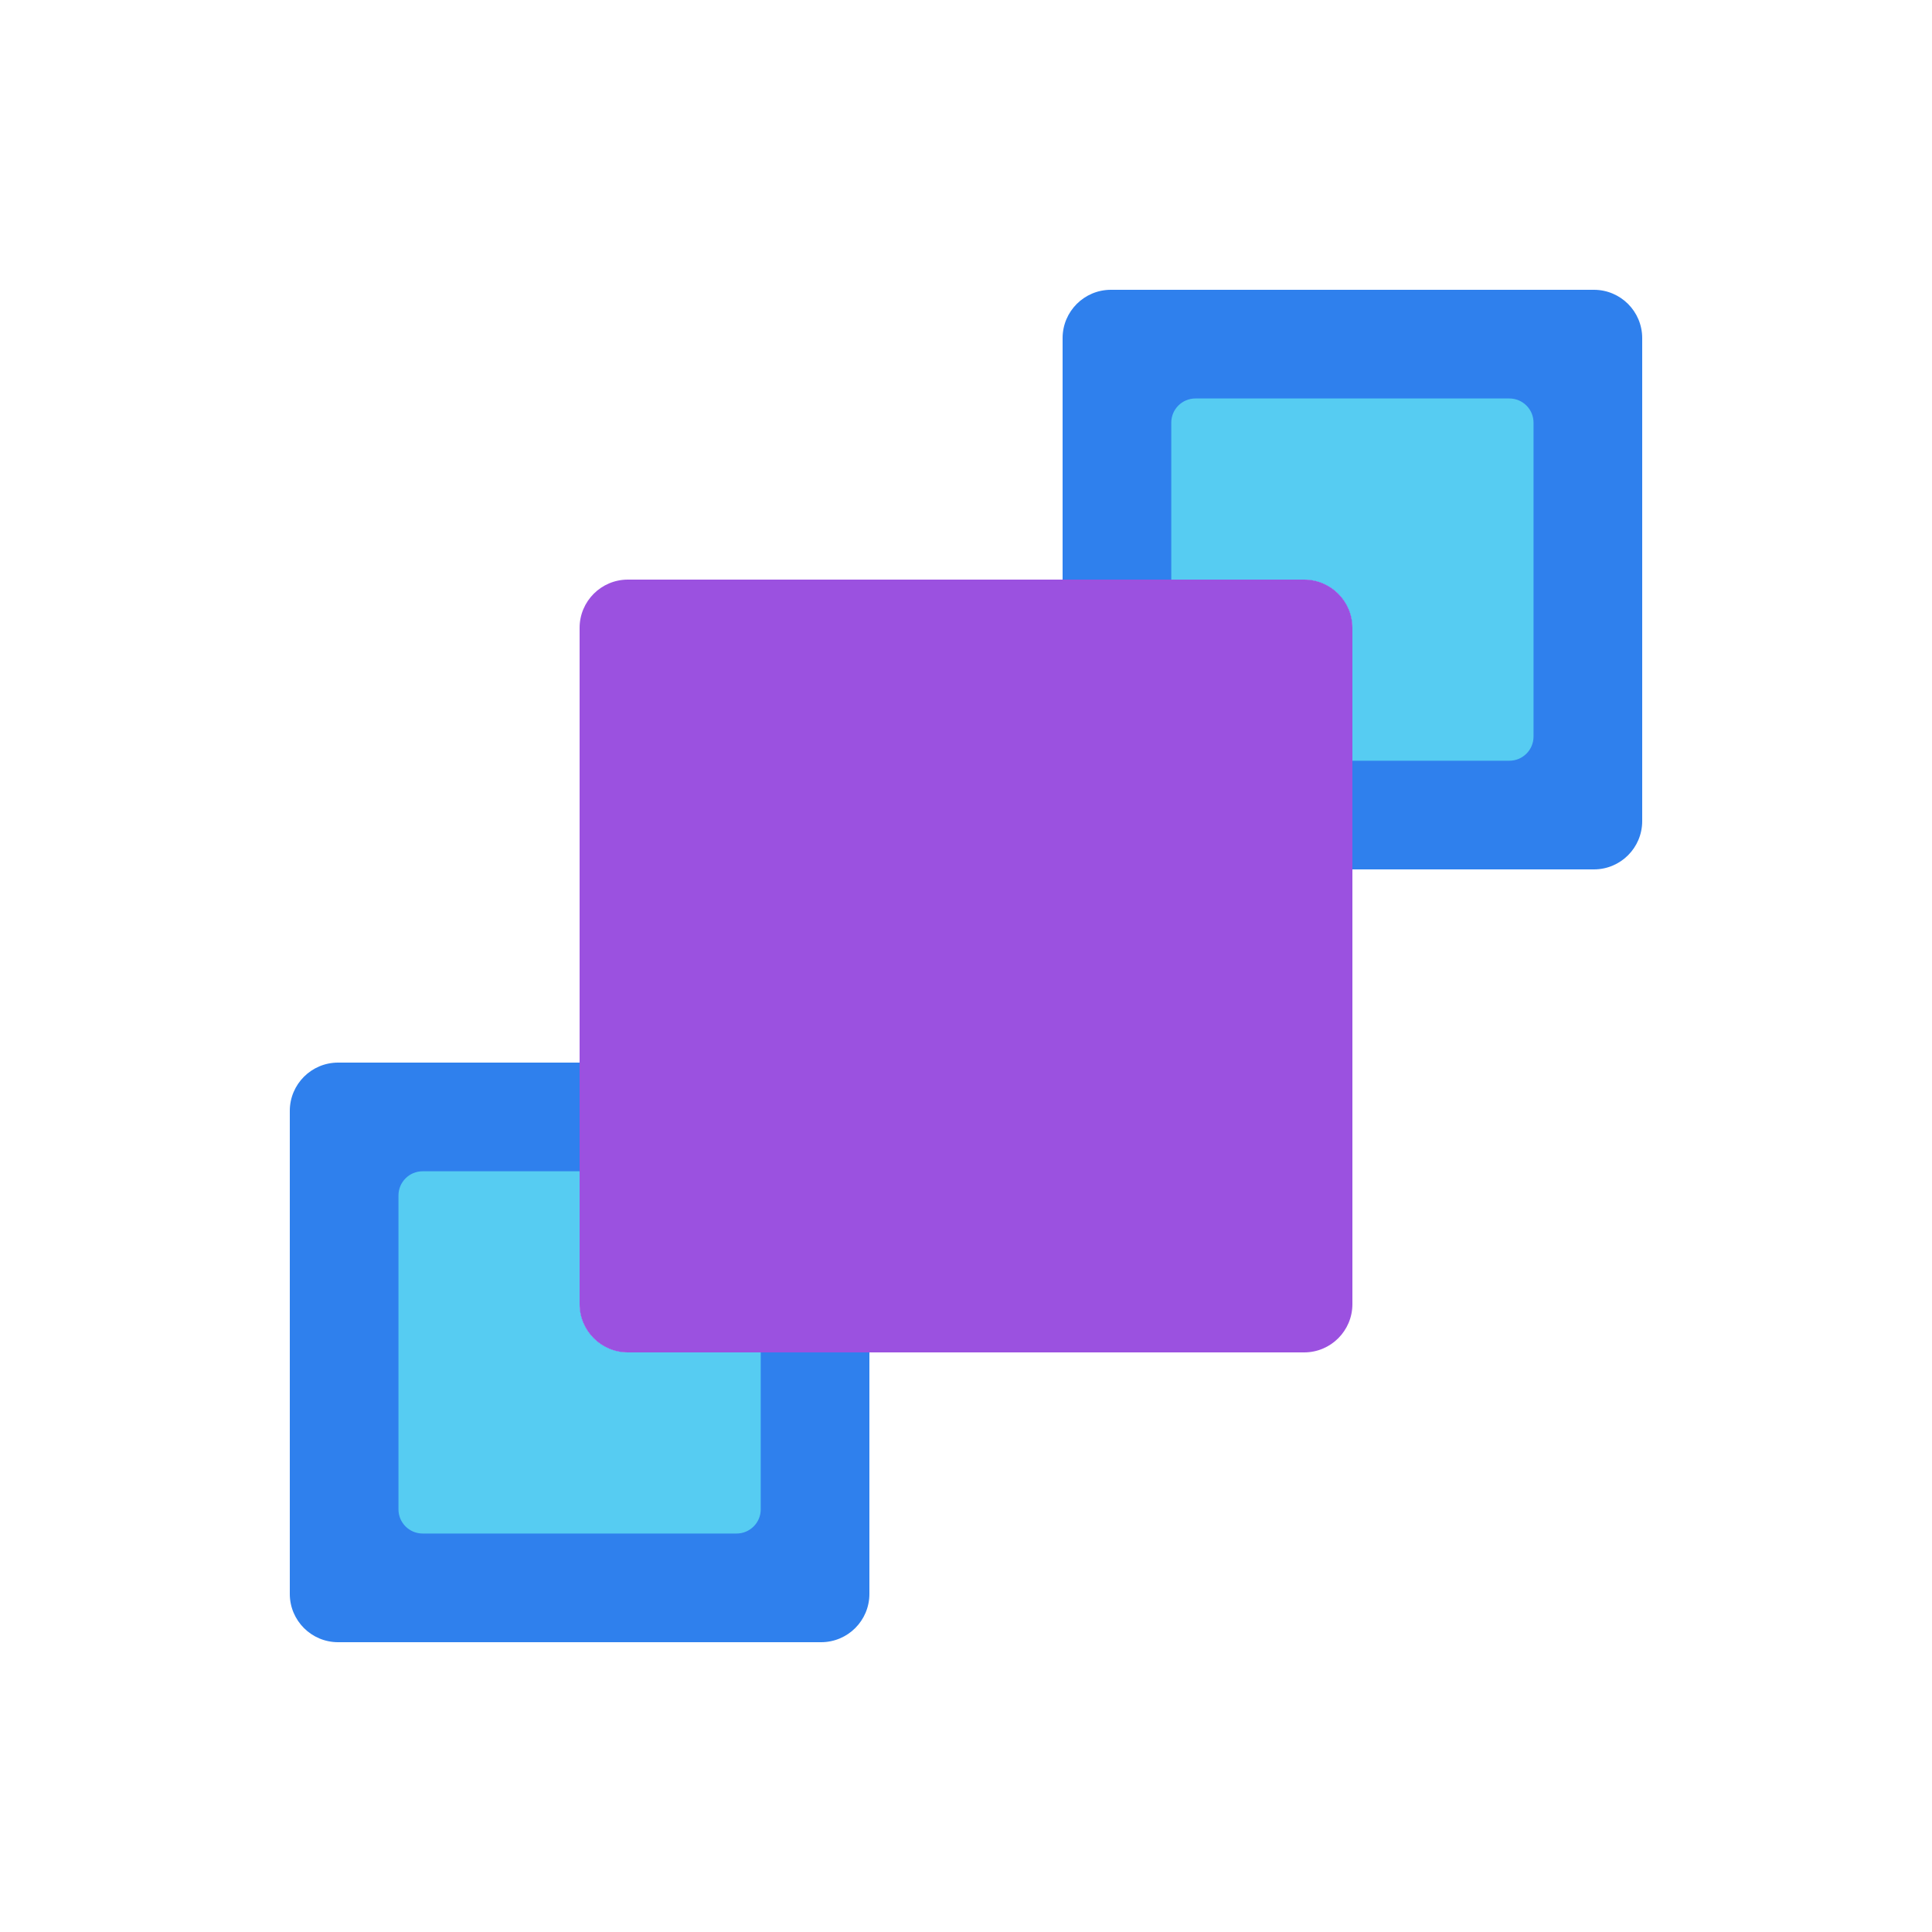 <svg viewBox="0 0 80 80" fill="none">
  <path fill-rule="evenodd" clip-rule="evenodd" d="M66 12C67.105 12 68 12.895 68 14V34C68 35.105 67.105 36 66 36H56V26C56 24.895 55.105 24 54 24L44 24V14C44 12.895 44.895 12 46 12L66 12Z" fill="#2F80ED" />
  <path fill-rule="evenodd" clip-rule="evenodd" d="M62.5 16.5C63.052 16.5 63.5 16.948 63.5 17.5V30.5C63.5 31.052 63.052 31.5 62.5 31.5H56V26C56 24.895 55.105 24 54 24L48.5 24V17.5C48.5 16.948 48.948 16.5 49.5 16.5L62.5 16.5Z" fill="#56CCF2" />
  <path fill-rule="evenodd" clip-rule="evenodd" d="M14 68C12.895 68 12 67.105 12 66L12 46C12 44.895 12.895 44 14 44H24L24 54C24 55.105 24.895 56 26 56H36V66C36 67.105 35.105 68 34 68H14Z" fill="#2F80ED" />
  <path fill-rule="evenodd" clip-rule="evenodd" d="M17.5 63.5C16.948 63.5 16.5 63.052 16.5 62.5L16.5 49.5C16.5 48.948 16.948 48.5 17.5 48.5H24L24 54C24 55.105 24.895 56 26 56H31.5V62.5C31.5 63.052 31.052 63.5 30.5 63.5H17.5Z" fill="#56CCF2" />
  <path d="M56 26C56 24.895 55.105 24 54 24L26 24C24.895 24 24 24.895 24 26L24 54C24 55.105 24.895 56 26 56L54 56C55.105 56 56 55.105 56 54L56 26Z" fill="#9B51E0" />
</svg>